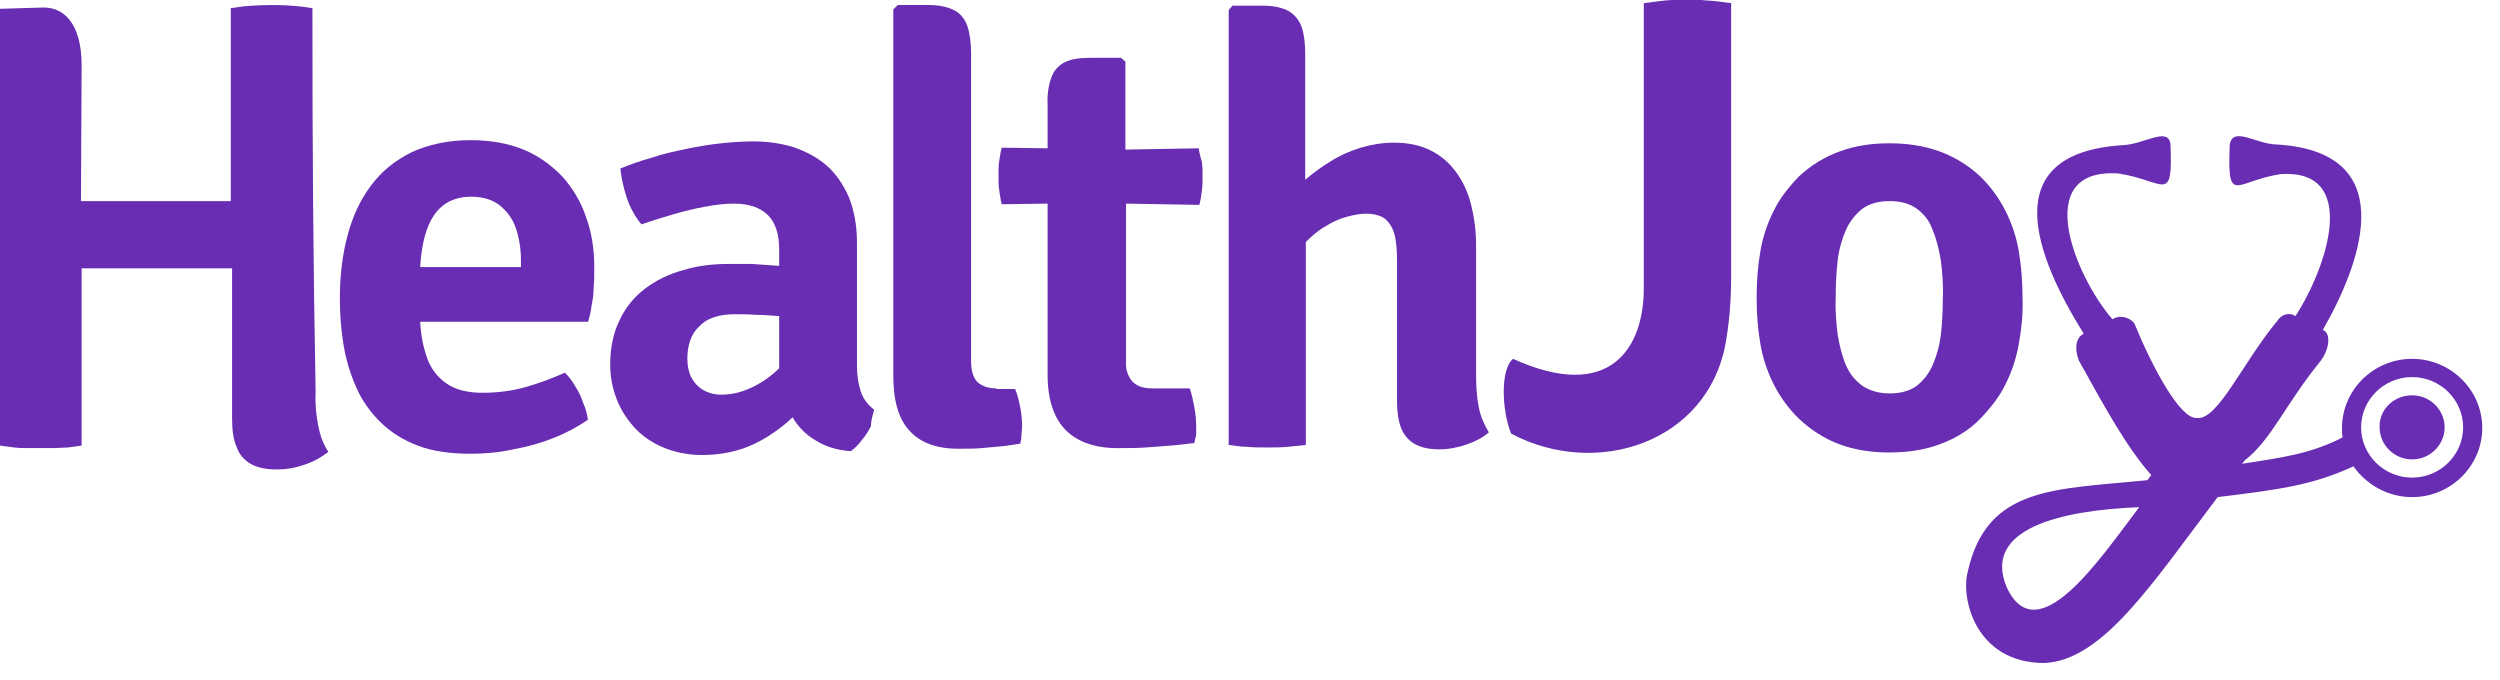 <svg width="136" height="37" viewBox="0 0 136 37" fill="none" xmlns="http://www.w3.org/2000/svg">
<path d="M80.299 13.333C80.299 12.547 80.195 11.795 80.022 11.111C79.848 10.427 79.571 9.846 79.189 9.333C78.808 8.82 78.357 8.444 77.802 8.171C77.247 7.897 76.588 7.761 75.825 7.761C75.2 7.761 74.611 7.863 74.021 8.034C73.466 8.205 72.911 8.444 72.425 8.752C71.905 9.06 71.454 9.402 71.003 9.778V2.94C71.003 2.325 70.934 1.812 70.795 1.436C70.656 1.06 70.414 0.786 70.067 0.581C69.72 0.41 69.269 0.308 68.714 0.308H67.049L66.841 0.547V24.205C67.153 24.239 67.5 24.308 67.847 24.308C68.194 24.342 68.575 24.342 68.922 24.342C69.304 24.342 69.685 24.342 70.032 24.308C70.379 24.273 70.726 24.239 71.038 24.205V13.162C71.385 12.82 71.732 12.513 72.113 12.308C72.495 12.068 72.876 11.897 73.258 11.795C73.639 11.692 73.986 11.624 74.299 11.624C74.749 11.624 75.096 11.726 75.339 11.897C75.582 12.102 75.755 12.376 75.859 12.752C75.963 13.128 75.998 13.641 75.998 14.256V21.812C75.998 22.393 76.068 22.872 76.206 23.248C76.345 23.624 76.588 23.931 76.935 24.137C77.282 24.342 77.733 24.444 78.287 24.444C78.808 24.444 79.328 24.342 79.814 24.171C80.299 24 80.681 23.795 80.993 23.521C80.75 23.111 80.542 22.667 80.438 22.12C80.334 21.573 80.299 21.026 80.299 20.41V13.333Z" fill="#682DB3"/>
<path d="M16.996 0.444C15.817 0.239 14.499 0.239 13.285 0.342C13.042 0.376 12.765 0.41 12.556 0.444V8.547C12.556 8.855 12.556 9.128 12.556 9.367C12.556 9.607 12.556 9.88 12.556 10.12C12.556 10.359 12.556 10.632 12.556 10.94C12.418 10.94 12.244 10.94 12.002 10.94C11.759 10.94 11.551 10.94 11.342 10.94C11.1 10.94 10.926 10.94 10.787 10.94H6.174C6.035 10.94 5.862 10.94 5.619 10.94C5.411 10.94 5.168 10.94 4.96 10.94C4.717 10.94 4.544 10.94 4.405 10.94C4.405 8.991 4.44 5.504 4.44 3.555C4.44 1.231 3.434 0.376 2.324 0.41L0 0.479V24.239C0.243 24.273 0.486 24.308 0.763 24.342C1.041 24.376 1.283 24.376 1.561 24.376C1.804 24.376 2.047 24.376 2.255 24.376C2.463 24.376 2.706 24.376 2.948 24.376C3.191 24.376 3.469 24.342 3.711 24.342C3.989 24.308 4.232 24.273 4.44 24.239V16.991C4.44 16.684 4.44 16.41 4.44 16.171C4.44 15.931 4.44 15.658 4.44 15.419C4.44 15.179 4.44 14.906 4.44 14.598C4.579 14.598 4.787 14.598 4.995 14.598C5.238 14.598 5.446 14.598 5.654 14.598C5.897 14.598 6.07 14.598 6.209 14.598H10.857C10.996 14.598 11.169 14.598 11.412 14.598C11.62 14.598 11.863 14.598 12.071 14.598C12.279 14.598 12.487 14.598 12.626 14.598C12.626 14.872 12.626 15.145 12.626 15.419C12.626 15.658 12.626 15.931 12.626 16.171C12.626 16.41 12.626 16.718 12.626 16.991C12.626 19.624 12.626 20.171 12.626 22.803C12.626 23.384 12.695 23.897 12.869 24.308C13.008 24.718 13.285 25.026 13.632 25.231C13.979 25.436 14.464 25.538 15.054 25.538C15.609 25.538 16.129 25.436 16.615 25.265C17.101 25.094 17.517 24.855 17.864 24.581C17.586 24.171 17.413 23.692 17.309 23.145C17.204 22.598 17.135 22.017 17.17 21.367C17.031 13.709 16.996 8.102 16.996 0.444Z" fill="#682DB3"/>
<path d="M31.981 17.539C32.085 17.197 32.154 16.889 32.189 16.581C32.258 16.274 32.293 15.966 32.293 15.658C32.328 15.316 32.328 14.975 32.328 14.53C32.328 13.539 32.189 12.65 31.877 11.795C31.599 10.975 31.148 10.222 30.593 9.607C30.004 8.992 29.31 8.479 28.478 8.137C27.645 7.795 26.674 7.624 25.599 7.624C24.385 7.624 23.309 7.863 22.407 8.274C21.506 8.718 20.777 9.299 20.188 10.086C19.598 10.872 19.182 11.761 18.904 12.821C18.627 13.846 18.488 15.009 18.488 16.239C18.488 17.128 18.557 17.983 18.696 18.803C18.835 19.624 19.078 20.41 19.39 21.094C19.702 21.812 20.153 22.427 20.708 22.974C21.263 23.521 21.922 23.932 22.72 24.239C23.517 24.547 24.489 24.684 25.599 24.684C26.362 24.684 27.16 24.616 27.923 24.445C28.686 24.308 29.414 24.103 30.108 23.829C30.802 23.556 31.426 23.214 31.981 22.838C31.946 22.564 31.877 22.256 31.738 21.949C31.634 21.641 31.495 21.333 31.322 21.06C31.148 20.752 30.975 20.513 30.732 20.274C30.038 20.581 29.31 20.855 28.582 21.06C27.853 21.265 27.055 21.368 26.258 21.368C25.425 21.368 24.766 21.197 24.281 20.855C23.795 20.513 23.448 20.069 23.24 19.487C23.032 18.906 22.893 18.256 22.858 17.504H31.981V17.539ZM25.633 10.701C26.292 10.701 26.813 10.872 27.194 11.18C27.576 11.487 27.888 11.898 28.061 12.41C28.235 12.923 28.339 13.504 28.339 14.154V14.53H22.858C22.928 13.299 23.171 12.342 23.622 11.692C24.072 11.043 24.732 10.701 25.633 10.701Z" fill="#682DB3"/>
<path d="M47.555 22.291C47.208 22.017 46.966 21.709 46.827 21.299C46.688 20.889 46.619 20.41 46.619 19.898V13.197C46.619 12.205 46.445 11.385 46.168 10.701C45.856 10.017 45.474 9.436 44.954 8.992C44.433 8.547 43.844 8.239 43.15 8C42.456 7.795 41.763 7.692 40.999 7.692C40.444 7.692 39.855 7.727 39.23 7.795C38.606 7.863 37.982 7.966 37.323 8.103C36.664 8.239 36.039 8.376 35.45 8.581C34.825 8.752 34.27 8.957 33.75 9.162C33.785 9.539 33.854 9.88 33.958 10.291C34.062 10.667 34.166 11.009 34.34 11.351C34.513 11.692 34.687 11.966 34.895 12.205C35.484 12 36.039 11.829 36.629 11.658C37.219 11.487 37.774 11.351 38.329 11.248C38.884 11.145 39.404 11.077 39.924 11.077C40.722 11.077 41.346 11.282 41.763 11.692C42.179 12.103 42.387 12.718 42.387 13.573V14.462C41.901 14.427 41.381 14.393 40.895 14.359C40.41 14.359 39.994 14.359 39.612 14.359C38.745 14.359 37.912 14.462 37.149 14.701C36.386 14.906 35.692 15.248 35.103 15.692C34.513 16.137 34.028 16.718 33.715 17.402C33.368 18.085 33.195 18.906 33.195 19.863C33.195 20.445 33.299 21.026 33.507 21.607C33.715 22.188 34.028 22.701 34.444 23.18C34.86 23.658 35.38 24.034 36.005 24.308C36.629 24.581 37.357 24.752 38.19 24.752C38.918 24.752 39.577 24.65 40.167 24.479C40.757 24.308 41.312 24.034 41.797 23.727C42.283 23.419 42.734 23.077 43.115 22.701C43.393 23.18 43.809 23.624 44.329 23.932C44.85 24.274 45.474 24.479 46.272 24.547C46.48 24.41 46.688 24.205 46.861 23.966C47.07 23.727 47.243 23.453 47.382 23.18C47.382 22.838 47.486 22.564 47.555 22.291ZM39.23 21.47C38.849 21.47 38.502 21.368 38.225 21.197C37.947 21.026 37.739 20.786 37.6 20.513C37.462 20.239 37.392 19.898 37.392 19.521C37.392 18.769 37.6 18.154 38.051 17.744C38.467 17.299 39.126 17.094 39.994 17.094C40.34 17.094 40.687 17.094 41.138 17.128C41.554 17.128 41.971 17.163 42.387 17.197V20.034C41.901 20.513 41.381 20.855 40.861 21.094C40.271 21.368 39.751 21.47 39.23 21.47Z" fill="#682DB3"/>
<path d="M54.215 21.128C53.729 21.128 53.383 20.991 53.14 20.752C52.932 20.513 52.828 20.137 52.828 19.624V2.94C52.828 2.325 52.758 1.812 52.62 1.402C52.481 1.026 52.238 0.718 51.891 0.547C51.544 0.376 51.093 0.273 50.504 0.273H48.839L48.596 0.513V20.444C48.596 21.778 48.873 22.803 49.498 23.453C50.087 24.102 51.024 24.444 52.307 24.41C52.654 24.41 53.036 24.41 53.417 24.376C53.799 24.342 54.146 24.308 54.527 24.273C54.874 24.239 55.221 24.171 55.498 24.137C55.533 24 55.568 23.863 55.568 23.692C55.568 23.521 55.602 23.35 55.602 23.214C55.602 22.837 55.568 22.496 55.498 22.154C55.429 21.812 55.36 21.47 55.221 21.162H54.215V21.128Z" fill="#682DB3"/>
<path d="M65.211 8.068L61.222 8.137V3.35L60.979 3.145H59.314C58.724 3.145 58.273 3.214 57.926 3.385C57.58 3.556 57.337 3.829 57.198 4.205C57.059 4.581 56.955 5.094 56.99 5.709V8.068L54.492 8.034C54.423 8.308 54.389 8.547 54.354 8.786C54.319 9.026 54.319 9.265 54.319 9.538C54.319 9.812 54.319 10.085 54.354 10.325C54.389 10.564 54.423 10.838 54.492 11.111L56.99 11.077V20.41C56.99 21.744 57.337 22.769 57.996 23.419C58.655 24.068 59.661 24.41 60.979 24.376C61.43 24.376 61.881 24.376 62.332 24.342C62.783 24.308 63.268 24.273 63.719 24.239C64.17 24.205 64.586 24.137 64.968 24.102C65.002 23.966 65.037 23.829 65.072 23.658C65.072 23.487 65.072 23.316 65.072 23.18C65.072 22.838 65.037 22.496 64.968 22.12C64.898 21.778 64.829 21.436 64.725 21.128H62.678C62.158 21.128 61.811 20.991 61.569 20.718C61.361 20.444 61.222 20.102 61.256 19.624V11.077L65.245 11.145C65.315 10.872 65.349 10.632 65.384 10.359C65.419 10.12 65.419 9.846 65.419 9.573C65.419 9.333 65.419 9.094 65.384 8.82C65.315 8.581 65.245 8.342 65.211 8.068Z" fill="#682DB3"/>
<path d="M82.311 19.521C81.617 20.068 81.687 22.325 82.207 23.59C86.855 26.051 92.856 24.068 93.862 18.735C94.07 17.607 94.174 16.376 94.174 15.043V0.171C93.931 0.137 93.654 0.103 93.376 0.068C93.099 0.034 92.821 0.034 92.544 0C92.266 0 92.023 0 91.781 0C91.573 0 91.33 0 91.052 0C90.775 0 90.497 0.034 90.22 0.068C89.942 0.103 89.665 0.137 89.422 0.171V15.59C89.457 18.94 87.584 21.915 82.311 19.521Z" fill="#682DB3"/>
<path d="M110.026 16.205C110.026 15.282 109.956 14.462 109.818 13.641C109.679 12.855 109.436 12.137 109.089 11.453C108.742 10.769 108.291 10.154 107.736 9.607C107.077 8.992 106.349 8.547 105.516 8.239C104.684 7.932 103.747 7.795 102.776 7.795C101.805 7.795 100.903 7.932 100.071 8.239C99.238 8.547 98.51 8.992 97.851 9.607C97.296 10.188 96.81 10.803 96.498 11.453C96.151 12.137 95.908 12.855 95.769 13.641C95.631 14.427 95.561 15.282 95.561 16.205C95.561 17.128 95.631 17.949 95.769 18.735C95.908 19.521 96.151 20.239 96.498 20.923C96.845 21.607 97.296 22.222 97.851 22.769C98.51 23.385 99.238 23.863 100.071 24.171C100.903 24.479 101.805 24.615 102.776 24.615C103.782 24.615 104.684 24.479 105.516 24.171C106.349 23.863 107.112 23.419 107.736 22.769C108.291 22.188 108.777 21.573 109.089 20.923C109.436 20.239 109.679 19.521 109.818 18.735C109.956 17.983 110.06 17.128 110.026 16.205ZM99.862 16.205C99.862 15.487 99.897 14.803 99.967 14.188C100.036 13.573 100.209 12.992 100.418 12.513C100.626 12.034 100.938 11.658 101.319 11.351C101.701 11.077 102.187 10.94 102.811 10.94C103.401 10.94 103.886 11.077 104.268 11.351C104.649 11.624 104.961 12 105.135 12.513C105.343 12.992 105.482 13.573 105.586 14.188C105.655 14.803 105.725 15.487 105.69 16.205C105.69 16.889 105.655 17.573 105.586 18.188C105.516 18.803 105.343 19.385 105.135 19.863C104.927 20.342 104.615 20.718 104.268 20.991C103.886 21.265 103.401 21.402 102.811 21.402C102.221 21.402 101.736 21.265 101.319 20.991C100.938 20.718 100.626 20.342 100.418 19.863C100.209 19.385 100.071 18.803 99.967 18.188C99.897 17.573 99.828 16.923 99.862 16.205Z" fill="#682DB3"/>
<path fill-rule="evenodd" clip-rule="evenodd" d="M131.219 21.504C132.19 21.504 132.988 22.291 132.988 23.248C132.988 24.205 132.19 24.992 131.219 24.992C130.248 24.992 129.45 24.205 129.45 23.248C129.415 22.291 130.213 21.504 131.219 21.504Z" fill="#682DB3"/>
<path fill-rule="evenodd" clip-rule="evenodd" d="M123.9 7.863C130.421 8.274 128.687 13.88 126.363 17.949L126.432 17.983C126.779 18.188 126.745 18.974 126.224 19.658C124.282 22.051 123.588 23.898 122.097 25.06C122.062 25.128 122.027 25.163 121.958 25.231C124.178 24.889 125.704 24.684 127.438 23.795C127.404 23.624 127.404 23.453 127.404 23.282C127.404 21.231 129.103 19.521 131.219 19.521C133.3 19.521 135.035 21.197 135.035 23.282C135.035 25.333 133.335 27.043 131.219 27.043C129.901 27.043 128.722 26.359 128.028 25.368C125.808 26.393 124.004 26.633 120.64 27.043C117.067 31.761 114.362 35.966 111.17 36.068C107.459 36.034 106.661 32.547 107.043 31.111C108.083 26.427 111.795 26.633 116.824 26.12C116.894 26.017 116.963 25.915 117.032 25.846C115.749 24.41 114.57 22.291 113.078 19.59C112.835 18.906 112.939 18.359 113.356 18.154C110.754 13.983 108.499 8.342 115.471 7.897C116.616 7.863 117.934 6.872 118.073 7.829C118.212 11.18 117.761 9.812 115.229 9.436C110.477 9.128 112.87 15.009 114.917 17.368C115.471 17.026 116.061 17.436 116.131 17.641C117.067 19.932 118.593 22.803 119.495 22.735C120.64 22.906 121.993 19.727 123.9 17.436C124.143 17.06 124.594 16.991 124.872 17.197C126.641 14.462 128.34 9.197 124.074 9.47C121.576 9.846 121.16 11.248 121.299 7.863C121.472 6.838 122.756 7.863 123.9 7.863ZM131.219 20.513C129.693 20.513 128.444 21.744 128.444 23.248C128.444 24.752 129.693 25.983 131.219 25.983C132.745 25.983 133.994 24.752 133.994 23.248C133.994 21.744 132.745 20.513 131.219 20.513ZM116.373 27.59C112.107 27.761 107.84 28.752 109.159 31.932C110.824 35.556 114.292 30.325 116.373 27.59Z" fill="#682DB3"/>
</svg>
